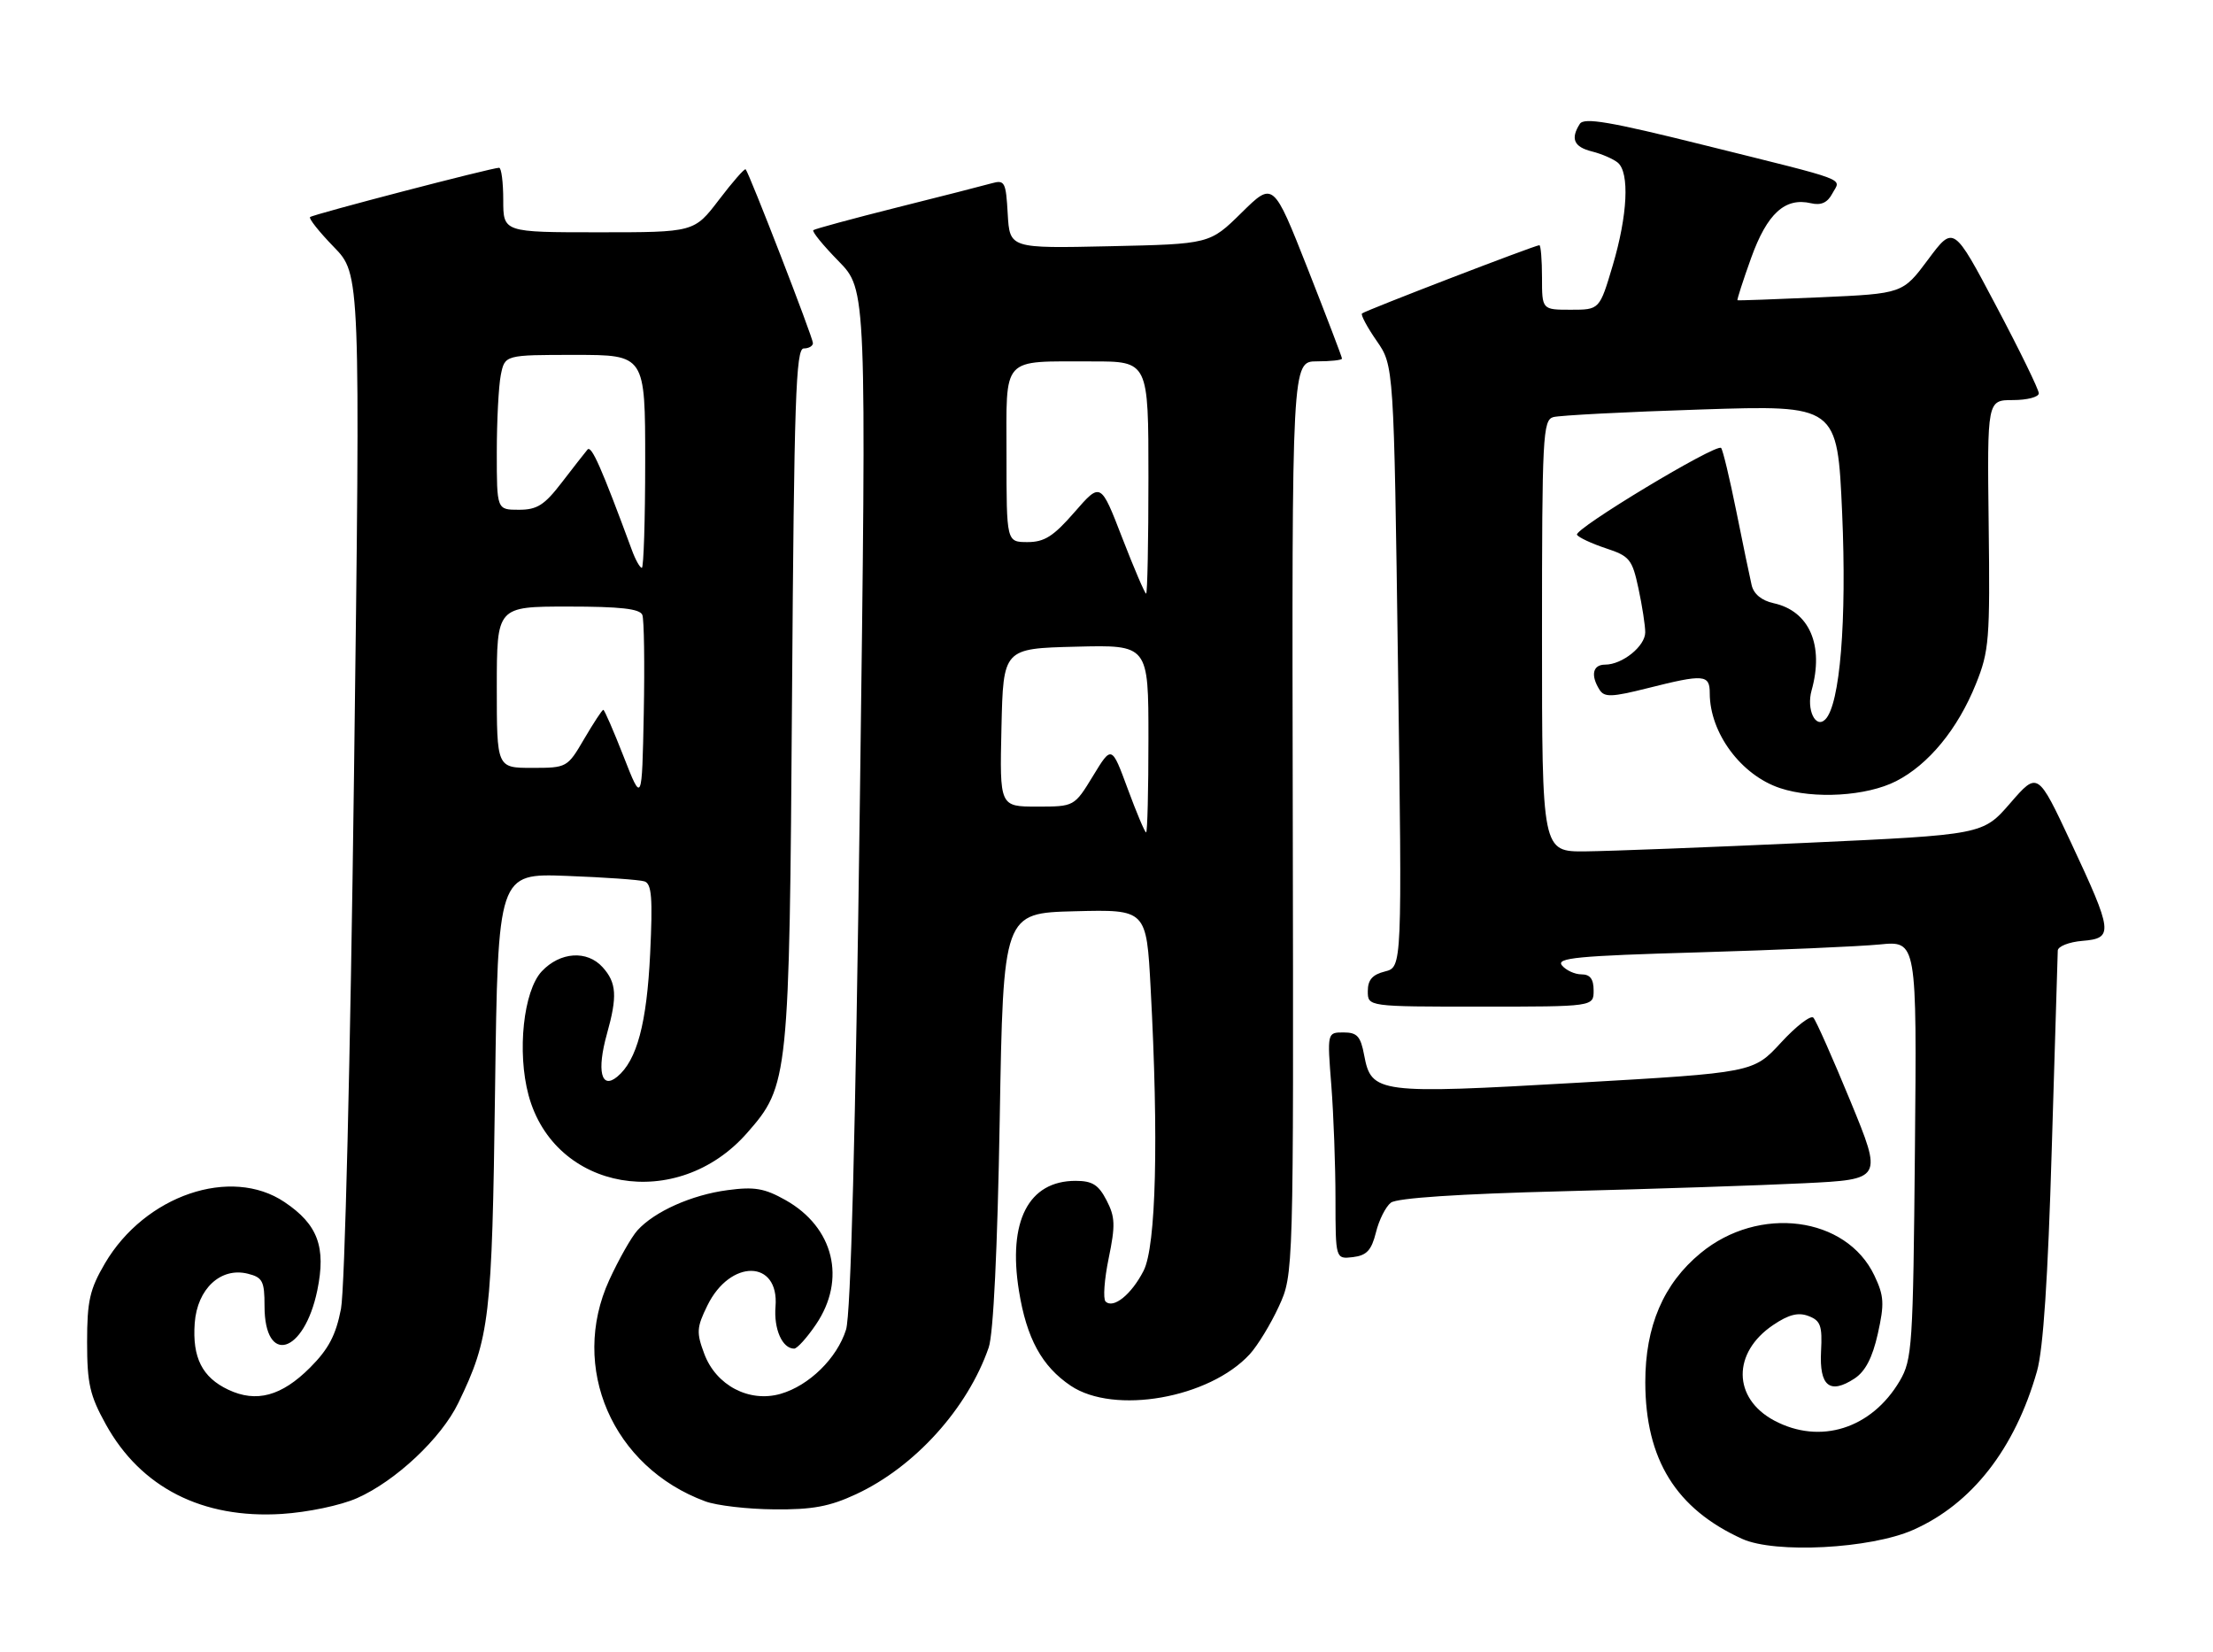 <?xml version="1.0" encoding="UTF-8" standalone="no"?>
<!DOCTYPE svg PUBLIC "-//W3C//DTD SVG 1.1//EN" "http://www.w3.org/Graphics/SVG/1.1/DTD/svg11.dtd" >
<svg xmlns="http://www.w3.org/2000/svg" xmlns:xlink="http://www.w3.org/1999/xlink" version="1.1" viewBox="0 0 343 256">
 <g >
 <path fill="currentColor"
d=" M 296.51 237.10 C 305.62 233.08 312.30 224.53 315.72 212.50 C 316.69 209.09 317.42 198.12 318.01 178.00 C 318.49 161.78 318.91 147.96 318.94 147.31 C 318.97 146.66 320.69 145.98 322.75 145.81 C 327.62 145.41 327.51 144.50 320.97 130.53 C 315.83 119.56 315.83 119.56 311.58 124.46 C 307.33 129.36 307.33 129.36 279.91 130.62 C 264.84 131.31 249.46 131.90 245.75 131.94 C 239.00 132.00 239.00 132.00 239.00 98.57 C 239.00 67.58 239.13 65.10 240.75 64.64 C 241.71 64.37 252.01 63.83 263.64 63.46 C 284.78 62.77 284.78 62.77 285.52 79.51 C 286.25 96.19 285.19 109.21 282.91 111.49 C 281.40 113.00 279.96 109.96 280.78 107.01 C 282.75 100.00 280.44 94.69 274.90 93.48 C 273.04 93.07 271.81 92.06 271.49 90.67 C 271.21 89.48 270.14 84.32 269.11 79.20 C 268.08 74.09 267.02 69.69 266.76 69.42 C 266.01 68.68 243.89 82.01 244.42 82.88 C 244.69 83.30 246.70 84.24 248.90 84.97 C 252.58 86.18 252.98 86.67 253.95 91.19 C 254.53 93.89 255.00 96.95 255.00 97.99 C 255.00 100.14 251.45 103.00 248.78 103.00 C 246.86 103.00 246.50 104.65 247.92 106.90 C 248.67 108.08 249.78 108.05 255.36 106.65 C 264.12 104.44 265.00 104.52 265.00 107.43 C 265.00 113.59 269.86 120.14 275.91 122.14 C 281.15 123.88 289.32 123.39 293.88 121.06 C 298.91 118.50 303.45 112.97 306.25 106.00 C 308.31 100.90 308.45 99.11 308.23 81.25 C 308.00 62.00 308.00 62.00 312.00 62.00 C 314.20 62.00 316.00 61.53 316.00 60.95 C 316.00 60.37 313.03 54.28 309.39 47.41 C 302.79 34.92 302.79 34.92 298.85 40.21 C 294.91 45.50 294.91 45.50 282.20 46.07 C 275.22 46.38 269.41 46.59 269.30 46.53 C 269.19 46.48 270.14 43.52 271.42 39.96 C 273.90 33.08 276.67 30.55 280.71 31.50 C 282.25 31.86 283.25 31.41 284.00 29.99 C 285.32 27.53 287.15 28.22 264.09 22.48 C 249.51 18.85 245.51 18.17 244.86 19.20 C 243.39 21.51 243.94 22.77 246.74 23.47 C 248.25 23.85 250.05 24.63 250.74 25.20 C 252.60 26.74 252.27 33.37 249.96 41.14 C 247.92 48.00 247.92 48.00 243.46 48.00 C 239.00 48.00 239.00 48.00 239.00 43.00 C 239.00 40.25 238.81 38.00 238.59 38.00 C 237.92 38.00 211.54 48.15 211.10 48.58 C 210.88 48.79 211.90 50.70 213.37 52.82 C 216.04 56.67 216.04 56.67 216.68 103.28 C 217.32 149.88 217.32 149.88 214.66 150.55 C 212.71 151.04 212.00 151.85 212.00 153.61 C 212.00 156.00 212.00 156.00 229.50 156.00 C 247.00 156.00 247.00 156.00 247.00 153.50 C 247.00 151.72 246.46 151.00 245.12 151.00 C 244.09 151.00 242.73 150.38 242.10 149.62 C 241.13 148.45 244.43 148.13 263.23 147.59 C 275.48 147.23 288.11 146.68 291.30 146.37 C 297.10 145.79 297.10 145.79 296.80 178.15 C 296.52 208.68 296.38 210.70 294.45 214.00 C 290.08 221.42 282.10 223.94 274.98 220.14 C 268.54 216.69 268.47 209.62 274.83 205.34 C 277.24 203.71 278.72 203.34 280.31 203.95 C 282.18 204.66 282.46 205.45 282.25 209.42 C 281.97 214.81 283.60 216.14 287.43 213.64 C 289.11 212.54 290.21 210.43 291.05 206.69 C 292.09 202.03 292.02 200.84 290.52 197.68 C 286.16 188.49 272.62 186.74 263.59 194.19 C 257.82 198.94 255.00 205.53 255.01 214.22 C 255.03 226.18 259.77 233.83 270.04 238.49 C 275.13 240.79 289.90 240.02 296.51 237.10 Z  M 55.34 232.17 C 61.33 229.52 68.40 222.88 71.04 217.41 C 75.91 207.35 76.26 204.36 76.73 168.92 C 77.18 135.34 77.18 135.34 87.84 135.74 C 93.70 135.96 99.13 136.34 99.89 136.59 C 101.01 136.96 101.18 139.16 100.77 147.77 C 100.25 158.60 98.72 164.33 95.67 166.86 C 93.18 168.92 92.47 165.96 94.07 160.23 C 95.71 154.39 95.57 152.29 93.40 149.89 C 90.99 147.22 86.81 147.51 83.97 150.53 C 81.13 153.56 80.12 163.02 81.92 169.72 C 85.94 184.62 104.97 187.91 115.80 175.57 C 122.24 168.24 122.35 167.25 122.76 107.75 C 123.08 61.97 123.35 54.00 124.57 54.00 C 125.36 54.00 126.00 53.62 126.00 53.17 C 126.00 52.31 116.11 26.78 115.57 26.24 C 115.40 26.07 113.54 28.20 111.43 30.97 C 107.59 36.00 107.59 36.00 92.79 36.00 C 78.00 36.00 78.00 36.00 78.00 31.00 C 78.00 28.25 77.71 26.00 77.36 26.00 C 76.21 26.00 48.51 33.22 48.06 33.64 C 47.82 33.86 49.48 35.94 51.74 38.27 C 55.86 42.50 55.86 42.50 54.87 120.00 C 54.30 164.36 53.44 199.78 52.85 202.84 C 52.06 206.91 50.93 209.07 48.05 211.95 C 43.64 216.36 39.73 217.42 35.39 215.37 C 31.34 213.46 29.79 210.39 30.18 205.04 C 30.57 199.73 34.22 196.34 38.41 197.39 C 40.70 197.96 41.00 198.54 41.00 202.40 C 41.00 211.65 47.13 209.83 49.18 199.97 C 50.56 193.26 49.27 189.76 44.10 186.29 C 35.80 180.70 22.47 185.24 16.27 195.78 C 13.91 199.81 13.50 201.60 13.50 208.00 C 13.50 214.41 13.92 216.26 16.41 220.75 C 21.83 230.54 31.37 235.39 43.67 234.62 C 47.72 234.36 52.79 233.30 55.34 232.17 Z  M 132.69 231.56 C 141.79 227.33 149.98 218.26 153.24 208.83 C 153.97 206.74 154.60 193.62 154.95 173.50 C 155.50 141.50 155.50 141.50 166.59 141.22 C 177.69 140.94 177.69 140.94 178.34 153.13 C 179.60 176.52 179.19 193.13 177.25 196.93 C 175.37 200.61 172.55 202.89 171.35 201.69 C 170.95 201.28 171.16 198.27 171.84 194.99 C 172.89 189.89 172.85 188.60 171.51 186.02 C 170.26 183.60 169.30 183.00 166.70 183.00 C 159.41 183.00 156.19 189.26 157.93 200.05 C 159.12 207.42 161.47 211.73 165.95 214.75 C 172.69 219.28 187.43 216.69 193.70 209.87 C 194.91 208.55 196.94 205.23 198.20 202.49 C 200.50 197.50 200.50 197.50 200.37 126.75 C 200.23 56.00 200.23 56.00 204.12 56.00 C 206.25 56.00 208.00 55.81 208.00 55.57 C 208.00 55.33 205.60 49.06 202.68 41.63 C 197.35 28.12 197.35 28.12 192.43 32.97 C 187.50 37.82 187.50 37.82 172.00 38.16 C 156.50 38.50 156.50 38.50 156.19 33.15 C 155.91 28.18 155.73 27.84 153.69 28.41 C 152.49 28.75 145.88 30.44 139.00 32.16 C 132.12 33.89 126.30 35.47 126.06 35.67 C 125.82 35.88 127.58 38.03 129.97 40.47 C 134.31 44.90 134.31 44.90 133.28 123.70 C 132.59 176.14 131.87 203.69 131.13 206.06 C 129.74 210.49 125.40 214.74 120.98 216.01 C 116.12 217.40 110.99 214.71 109.16 209.81 C 107.92 206.51 107.97 205.72 109.64 202.32 C 113.18 195.08 120.79 195.19 120.20 202.47 C 119.91 205.97 121.25 209.00 123.09 209.00 C 123.55 209.00 125.07 207.32 126.46 205.27 C 131.22 198.27 129.24 190.19 121.75 185.98 C 118.50 184.15 116.93 183.88 112.76 184.44 C 107.21 185.17 101.44 187.75 98.80 190.67 C 97.86 191.71 95.90 195.17 94.43 198.37 C 88.23 211.92 94.93 227.37 109.32 232.67 C 111.07 233.32 115.88 233.88 120.00 233.91 C 125.93 233.97 128.59 233.47 132.69 231.56 Z  M 213.26 191.00 C 213.73 189.07 214.78 186.99 215.58 186.38 C 216.51 185.66 226.08 185.02 242.27 184.61 C 256.15 184.26 272.97 183.70 279.65 183.37 C 291.79 182.77 291.79 182.77 286.80 170.64 C 284.05 163.96 281.47 158.15 281.06 157.71 C 280.66 157.28 278.39 159.02 276.04 161.58 C 271.75 166.23 271.75 166.23 244.43 167.80 C 213.60 169.57 212.55 169.44 211.44 163.55 C 210.89 160.59 210.35 160.00 208.24 160.00 C 205.70 160.00 205.70 160.00 206.35 168.25 C 206.70 172.79 206.99 180.69 206.99 185.82 C 207.00 195.13 207.00 195.13 209.69 194.82 C 211.83 194.56 212.56 193.78 213.26 191.00 Z  M 96.66 117.25 C 95.10 113.26 93.68 110.00 93.51 110.00 C 93.33 110.00 92.00 112.03 90.55 114.50 C 87.94 118.96 87.87 119.00 82.46 119.00 C 77.00 119.00 77.00 119.00 77.00 106.50 C 77.00 94.00 77.00 94.00 88.03 94.00 C 96.15 94.00 99.19 94.34 99.56 95.30 C 99.83 96.01 99.93 102.87 99.78 110.55 C 99.50 124.50 99.50 124.50 96.66 117.25 Z  M 97.94 85.25 C 93.23 72.49 91.67 68.95 91.06 69.67 C 90.67 70.13 88.89 72.41 87.09 74.75 C 84.38 78.28 83.26 79.00 80.42 79.00 C 77.00 79.00 77.00 79.00 77.00 70.12 C 77.00 65.24 77.28 59.84 77.62 58.12 C 78.25 55.00 78.25 55.00 89.12 55.00 C 100.00 55.00 100.00 55.00 100.00 71.50 C 100.00 80.58 99.76 88.00 99.48 88.00 C 99.19 88.00 98.49 86.76 97.94 85.25 Z  M 174.79 122.25 C 172.30 115.50 172.30 115.50 169.41 120.25 C 166.51 125.00 166.51 125.00 160.73 125.00 C 154.94 125.00 154.94 125.00 155.22 112.75 C 155.50 100.50 155.50 100.50 166.75 100.22 C 178.00 99.93 178.00 99.93 178.00 114.47 C 178.00 122.46 177.84 129.00 177.64 129.00 C 177.44 129.00 176.16 125.96 174.79 122.25 Z  M 173.94 83.36 C 170.60 74.71 170.60 74.71 166.55 79.36 C 163.28 83.12 161.88 84.01 159.25 84.01 C 156.00 84.00 156.00 84.00 156.00 70.62 C 156.00 54.97 155.03 56.04 169.25 56.01 C 178.00 56.00 178.00 56.00 178.00 74.00 C 178.00 83.90 177.84 92.00 177.64 92.00 C 177.45 92.00 175.78 88.11 173.94 83.36 Z "/>
</g>
</svg>